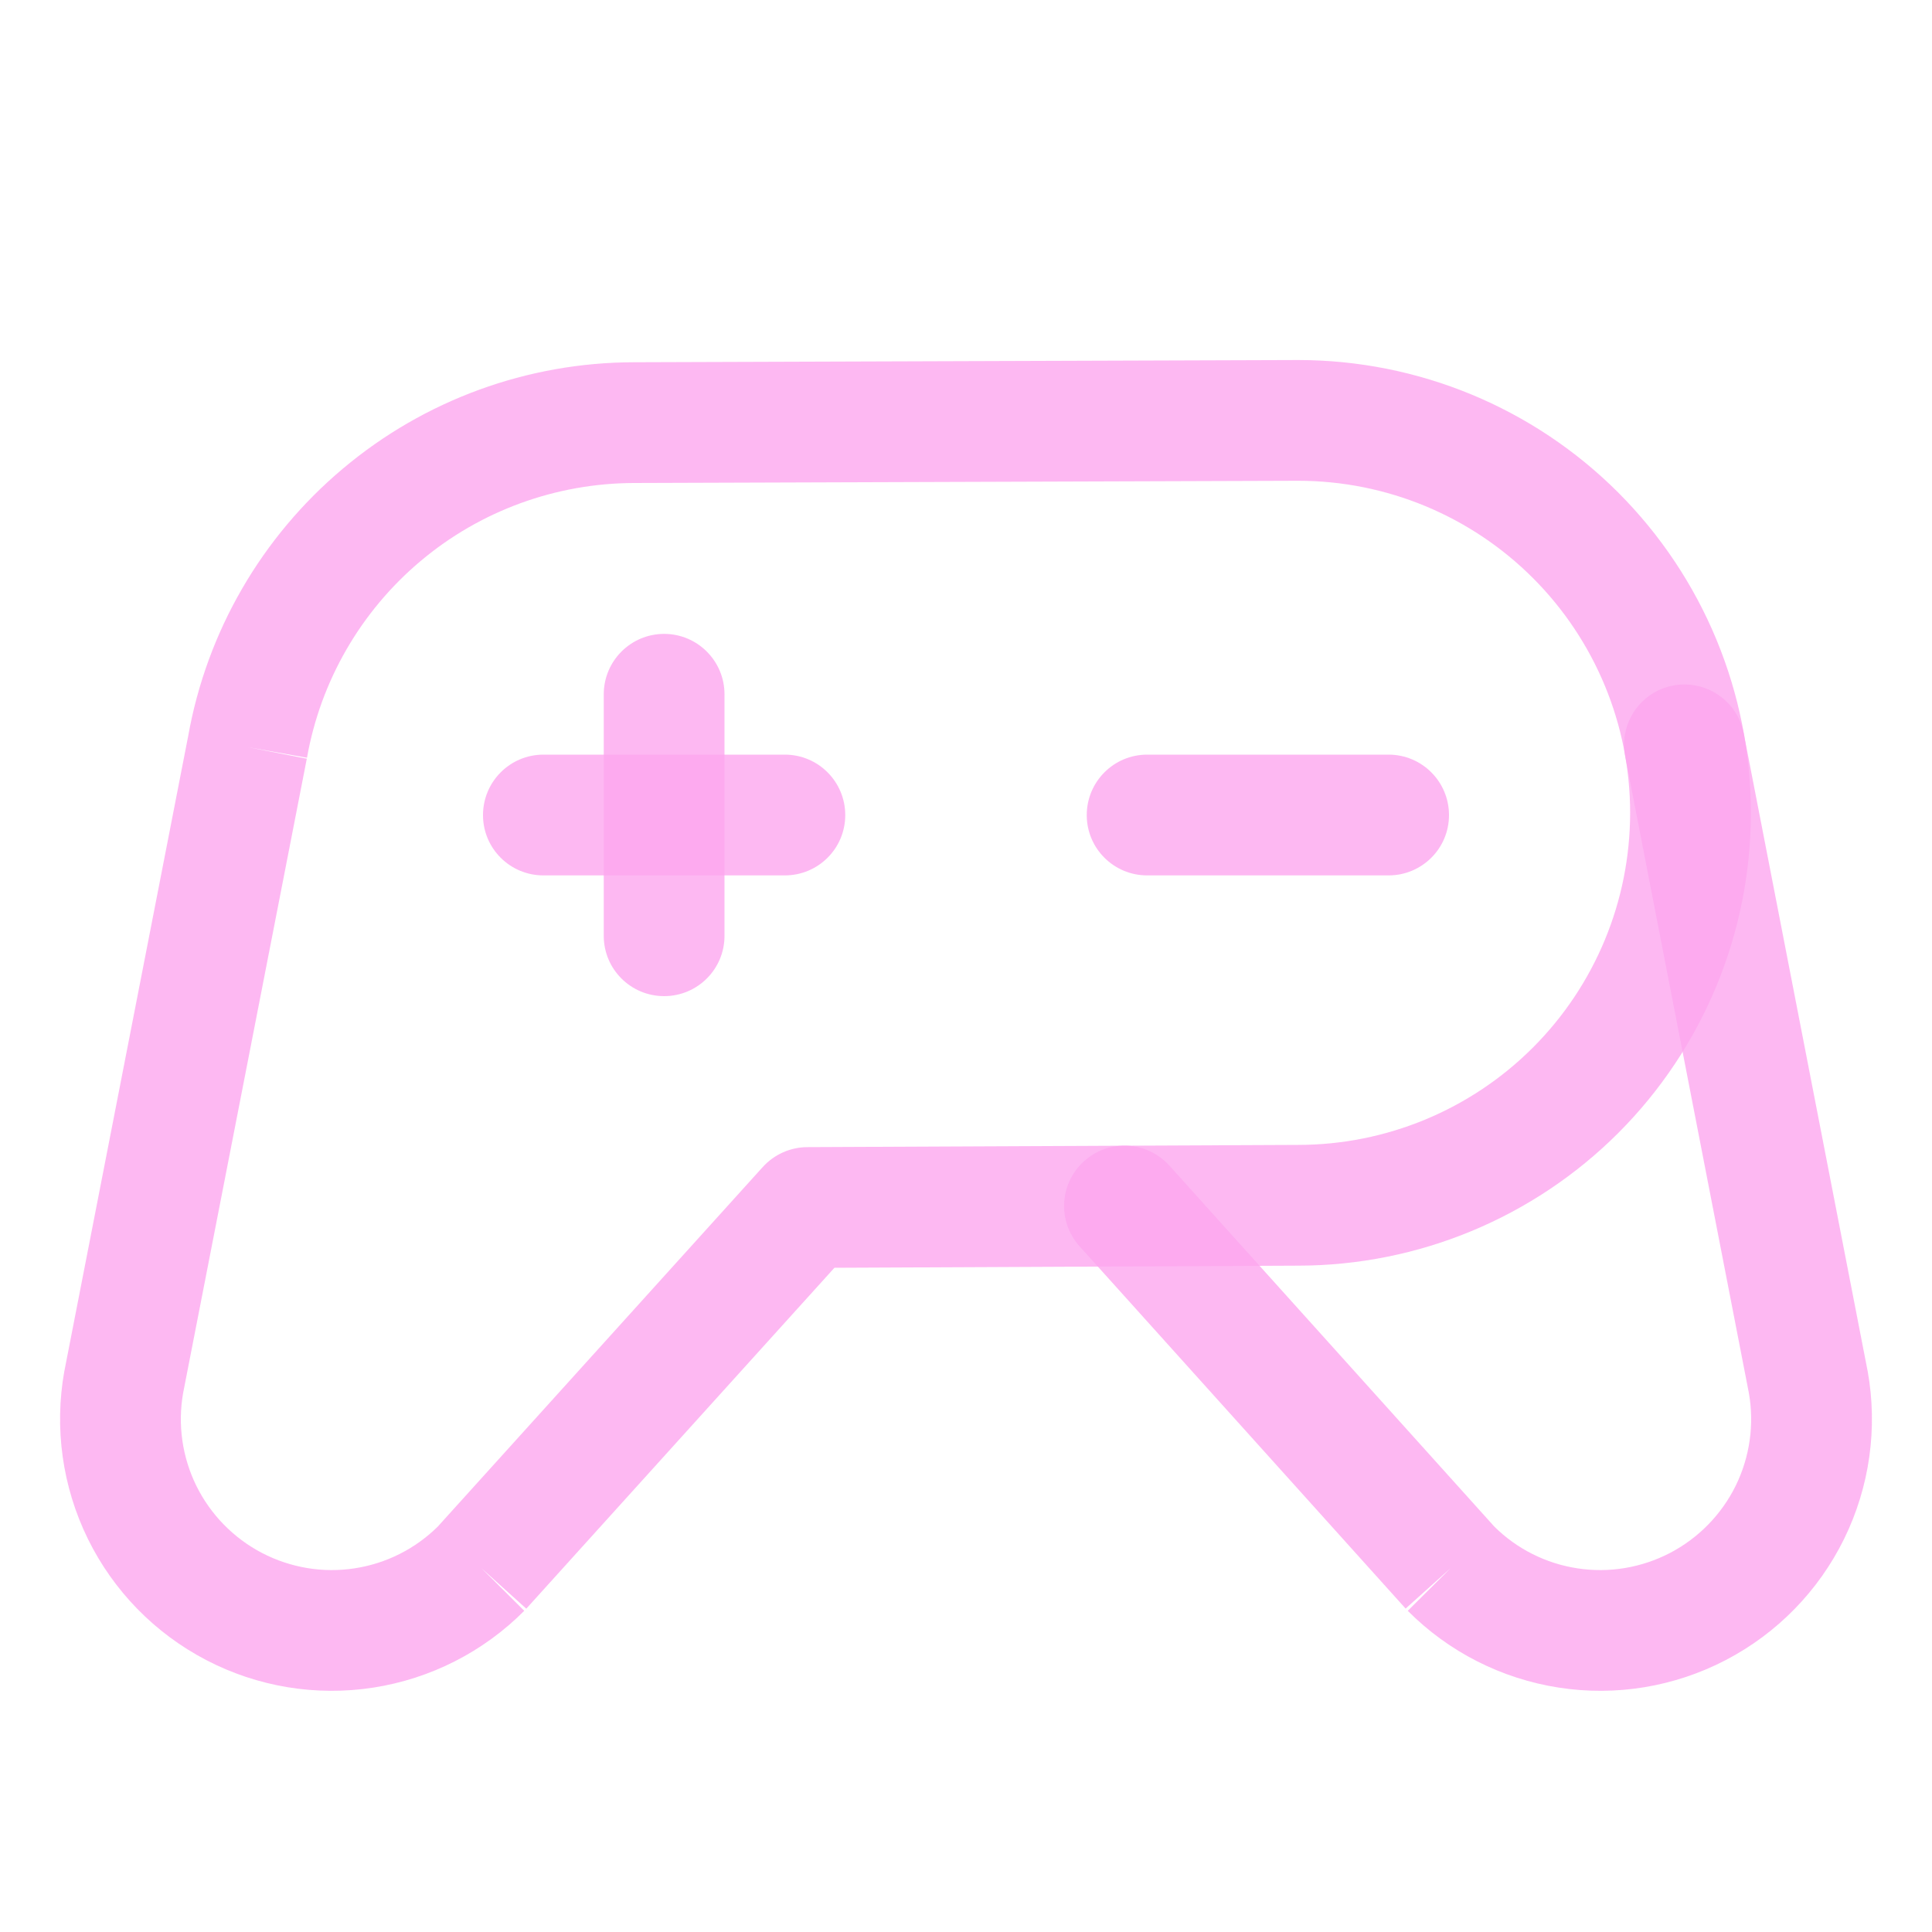 <svg width="20" height="20" viewBox="0 0 20 20" fill="none" xmlns="http://www.w3.org/2000/svg">
<path fill-rule="evenodd" clip-rule="evenodd" d="M11.25 8.438C11.25 8.092 11.53 7.812 11.875 7.812H14.375C14.72 7.812 15 8.092 15 8.438C15 8.783 14.72 9.062 14.375 9.062H11.875C11.53 9.062 11.25 8.783 11.25 8.438Z" fill="#FCA6EF" fill-opacity="0.8" style="mix-blend-mode:luminosity"/>
<path fill-rule="evenodd" clip-rule="evenodd" d="M5 8.438C5 8.092 5.28 7.812 5.625 7.812H8.125C8.47 7.812 8.75 8.092 8.75 8.438C8.75 8.783 8.47 9.062 8.125 9.062H5.625C5.28 9.062 5 8.783 5 8.438Z" fill="#FCA6EF" fill-opacity="0.8" style="mix-blend-mode:luminosity"/>
<path fill-rule="evenodd" clip-rule="evenodd" d="M6.875 6.562C7.22 6.562 7.5 6.842 7.5 7.188V9.688C7.5 10.033 7.22 10.312 6.875 10.312C6.53 10.312 6.25 10.033 6.25 9.688V7.188C6.25 6.842 6.53 6.562 6.875 6.562Z" fill="#FCA6EF" fill-opacity="0.8" style="mix-blend-mode:luminosity"/>
<path fill-rule="evenodd" clip-rule="evenodd" d="M13.438 3.727C14.681 3.727 15.873 4.22 16.752 5.099C17.631 5.979 18.125 7.171 18.125 8.414C18.125 9.657 17.631 10.85 16.752 11.729C15.873 12.607 14.682 13.101 13.439 13.102C13.438 13.102 13.438 13.102 13.438 13.102L8.638 13.124L5.448 16.653L4.984 16.234L5.427 16.675C5.004 17.1 4.457 17.378 3.865 17.47C3.272 17.562 2.666 17.462 2.135 17.185C1.603 16.908 1.174 16.468 0.91 15.931C0.646 15.393 0.56 14.784 0.666 14.194L0.668 14.185L1.948 7.62C2.141 6.537 2.709 5.557 3.551 4.85C4.394 4.141 5.46 3.752 6.561 3.75M13.438 3.727V4.352V3.727ZM13.438 4.977L6.564 5C5.755 5.002 4.973 5.287 4.355 5.807C3.736 6.327 3.319 7.048 3.178 7.844L2.563 7.734L3.176 7.854L1.896 14.419C1.838 14.746 1.886 15.082 2.032 15.38C2.179 15.678 2.417 15.922 2.712 16.076C3.008 16.23 3.344 16.286 3.673 16.235C3.998 16.185 4.298 16.034 4.532 15.803L7.896 12.081C8.014 11.951 8.181 11.876 8.357 11.875L13.435 11.852L13.438 11.852C14.349 11.852 15.224 11.489 15.868 10.845C16.513 10.2 16.875 9.326 16.875 8.414C16.875 7.502 16.513 6.628 15.868 5.983C15.224 5.339 14.35 4.977 13.439 4.977C13.438 4.977 13.438 4.977 13.438 4.977Z" fill="#FCA6EF" fill-opacity="0.8" style="mix-blend-mode:luminosity"/>
<path fill-rule="evenodd" clip-rule="evenodd" d="M17.318 7.097C17.657 7.032 17.985 7.253 18.051 7.592L19.332 14.185L19.334 14.194C19.44 14.784 19.354 15.393 19.09 15.931C18.826 16.468 18.397 16.908 17.865 17.185C17.334 17.462 16.728 17.562 16.136 17.47C15.543 17.378 14.996 17.1 14.573 16.675L15.016 16.234L14.551 16.652L11.176 12.902C10.945 12.646 10.966 12.251 11.223 12.02C11.479 11.789 11.874 11.81 12.105 12.066L15.469 15.803C15.702 16.034 16.002 16.185 16.327 16.235C16.656 16.286 16.992 16.23 17.288 16.076C17.583 15.922 17.821 15.678 17.968 15.38C18.114 15.082 18.162 14.745 18.104 14.419L16.824 7.83C16.758 7.491 16.979 7.163 17.318 7.097Z" fill="#FCA6EF" fill-opacity="0.8" style="mix-blend-mode:luminosity"/>
</svg>
